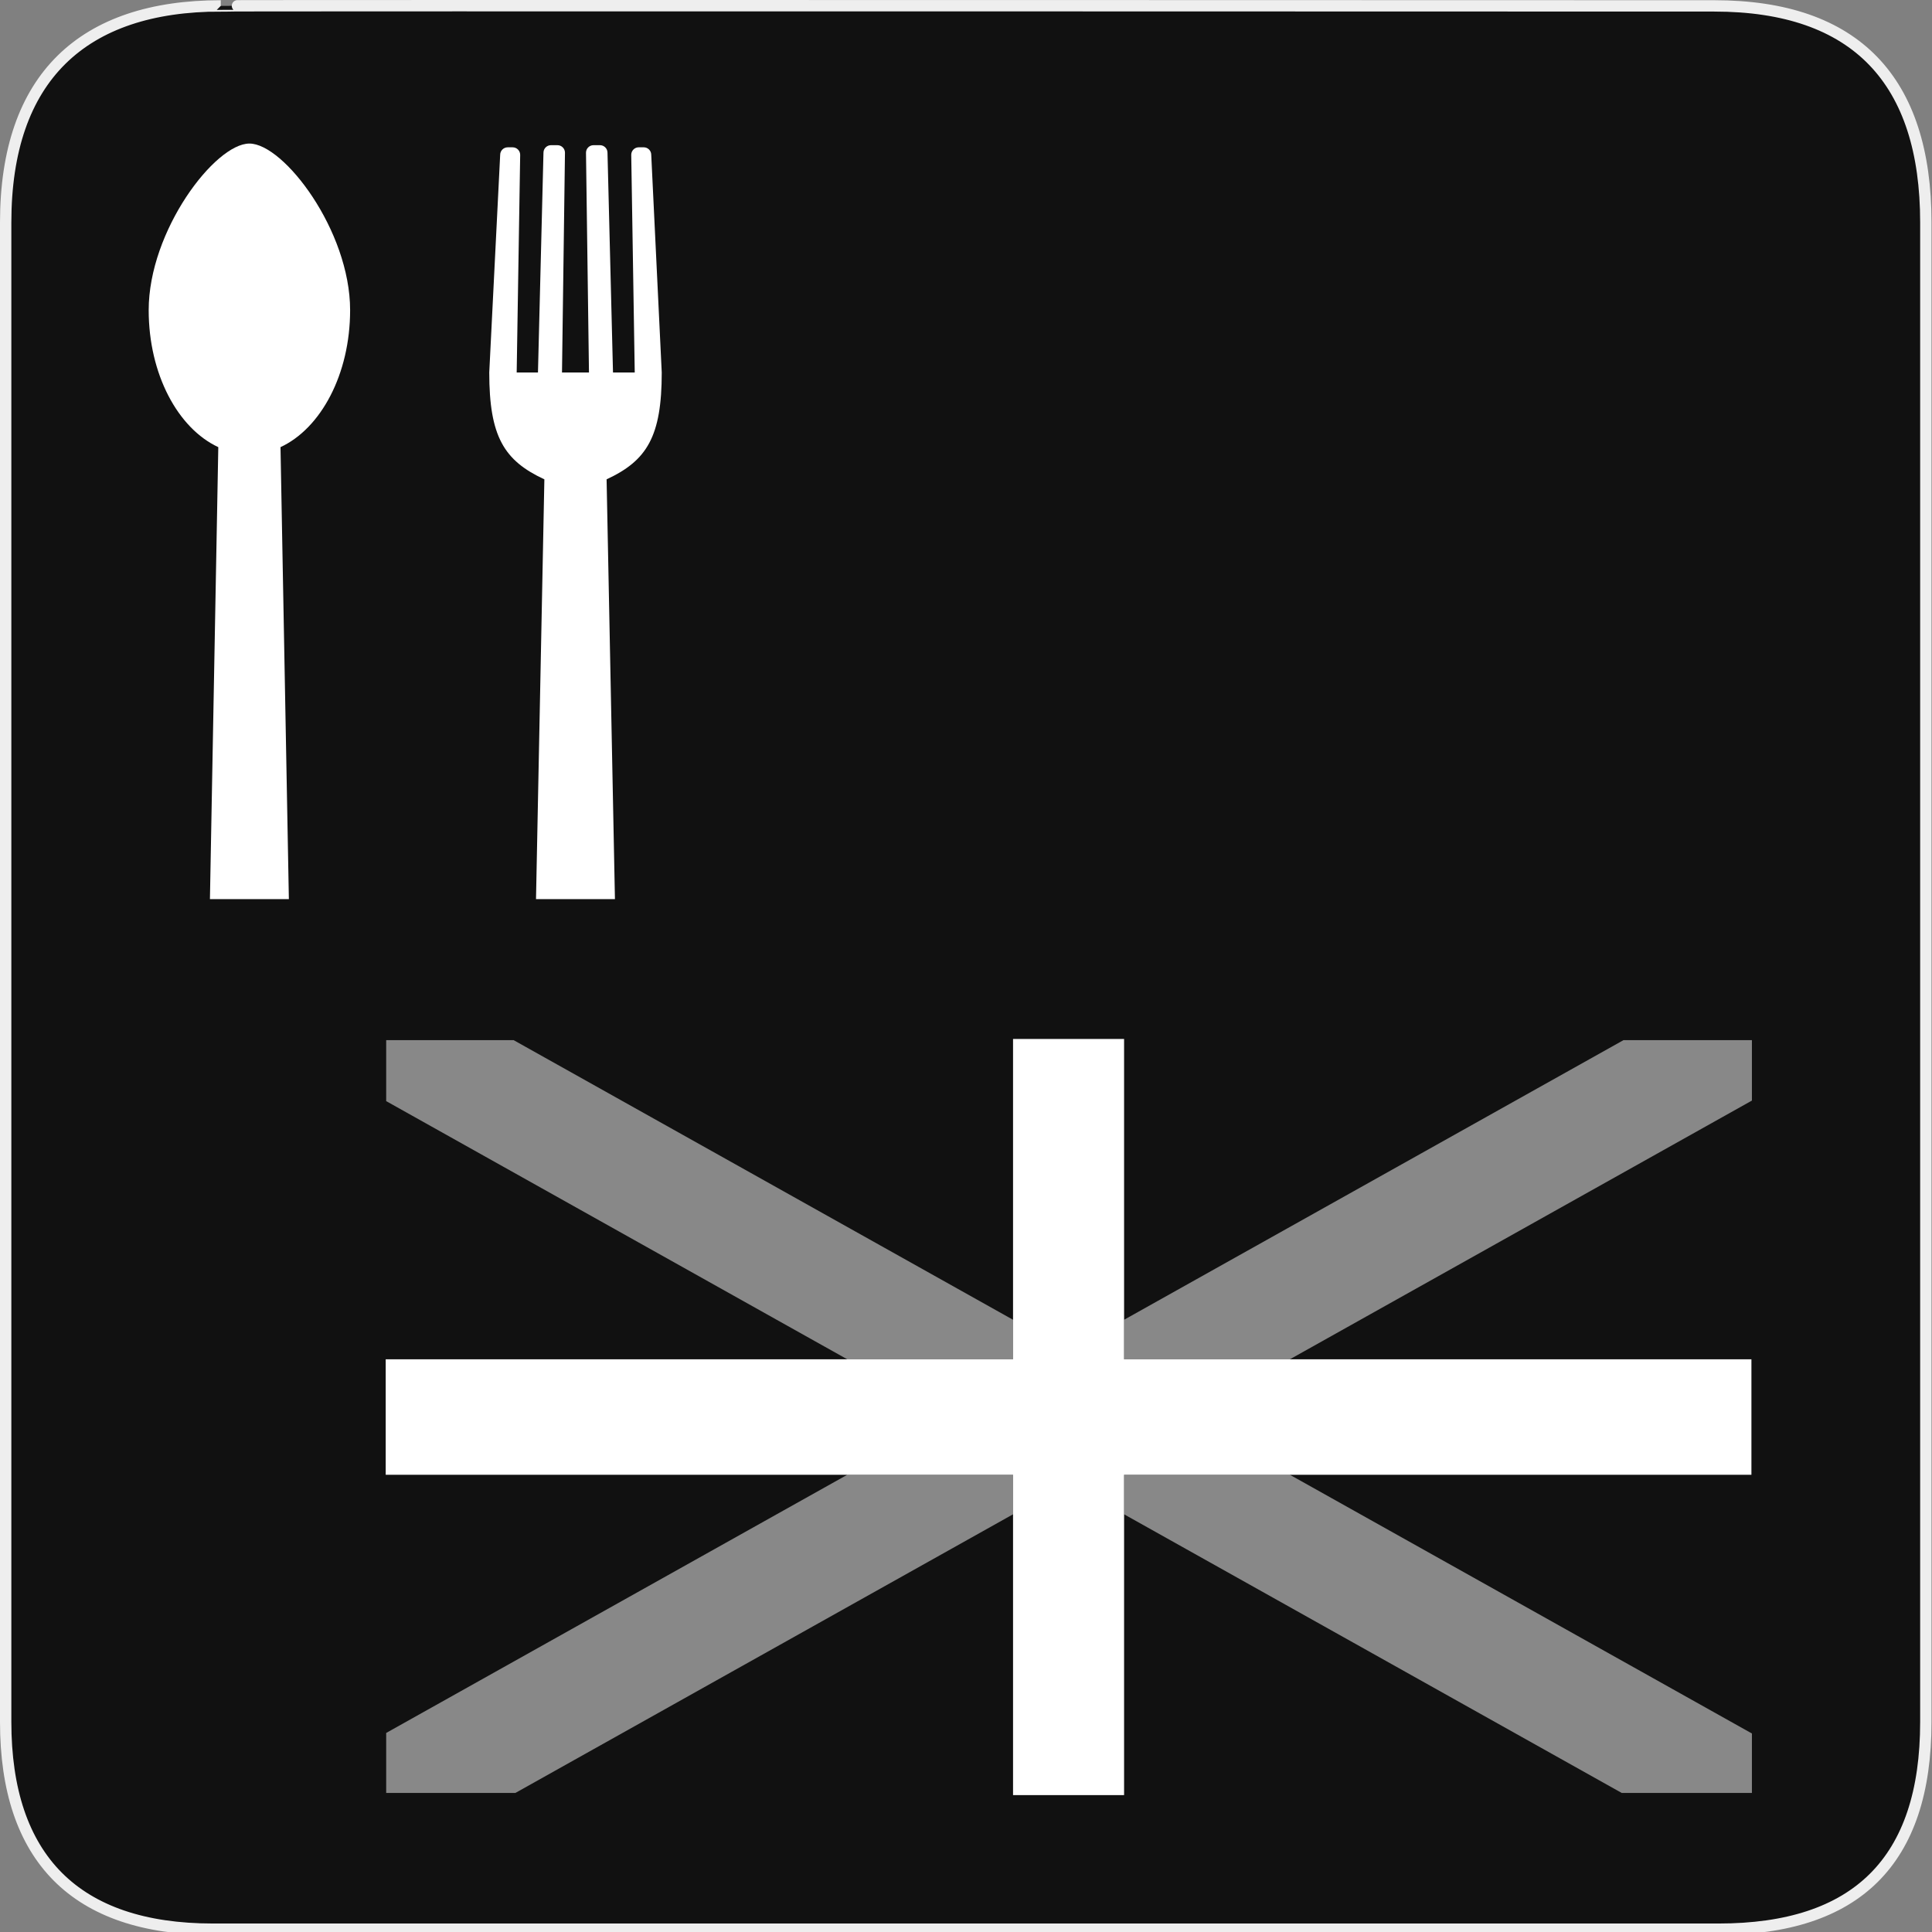 <?xml version="1.0" encoding="utf-8"?>
<!-- Generator: Adobe Illustrator 15.0.0, SVG Export Plug-In . SVG Version: 6.00 Build 0)  -->
<!DOCTYPE svg PUBLIC "-//W3C//DTD SVG 1.1//EN" "http://www.w3.org/Graphics/SVG/1.1/DTD/svg11.dtd">
<svg version="1.1" xmlns="http://www.w3.org/2000/svg" xmlns:xlink="http://www.w3.org/1999/xlink" x="0px" y="0px" width="580px"
	 height="580px" viewBox="0 0 580 580" enable-background="new 0 0 580 580" xml:space="preserve">
<rect x="0" y="0" width="580" height="580" fill="#808080" stroke="none"/>
<g id="Layer_2">
	<g id="g1327">
		<path id="path1329" fill="#111111" stroke="#EEEEEE" stroke-width="3.408" d="M66.275,1.768
			c-41.335,0-64.571,21.371-64.571,65.036v450.123c0,40.844,20.894,62.229,62.192,62.229H515.92
			c41.307,0,62.229-20.316,62.229-62.229V66.804c0-42.601-20.923-65.036-63.522-65.036C514.624,1.768,66.133,1.625,66.275,1.768z"/>
	</g>
</g>
<g id="svg2" xmlns:dc="http://purl.org/dc/elements/1.1/" xmlns:cc="http://creativecommons.org/ns#" xmlns:sodipodi="http://sodipodi.sourceforge.net/DTD/sodipodi-0.dtd" xmlns:svg="http://www.w3.org/2000/svg" xmlns:rdf="http://www.w3.org/1999/02/22-rdf-syntax-ns#" xmlns:inkscape="http://www.inkscape.org/namespaces/inkscape" sodipodi:docname="waste_bin.svg" inkscape:version="0.46" sodipodi:version="0.32" inkscape:output_extension="org.inkscape.output.svg.inkscape">
	<g>
		<path fill="#FFFFFF" d="M74.873,43.097c-10.314,0-30.236,26.138-30.236,50.016c0,19.216,8.771,35.495,20.897,41.123l-2.51,135.69
			h23.697l-2.51-135.69c12.127-5.627,20.897-21.906,20.897-41.123C105.108,69.235,85.188,43.097,74.873,43.097z"/>
		<path fill="#FFFFFF" d="M198.659,111.82l-3.151-65.34c0-1.249-1.013-2.261-2.262-2.261h-1.483c-1.249,0-2.261,1.012-2.261,2.261
			l1.05,65.34h-6.526l-1.653-65.977c0-1.248-1.013-2.26-2.261-2.26h-1.932c-1.248,0-2.26,1.012-2.26,2.26l0.893,65.977h-8.098
			l0.893-65.977c0-1.248-1.011-2.26-2.26-2.26h-1.931c-1.249,0-2.262,1.012-2.262,2.26l-1.653,65.977h-6.389l1.049-65.333
			c0-1.248-1.011-2.26-2.259-2.26h-1.485c-1.249,0-2.261,1.012-2.261,2.26l-3.277,65.333c0,19.216,4.418,26.453,16.545,32.08
			l-2.51,126.025h23.696L182.104,143.9C194.229,138.273,198.659,131.037,198.659,111.82z"/>
	</g>
	<polygon opacity="0.5" fill="#FFFFFF" points="304.124,408.071 304.124,396.206 154.206,312.262 115.937,312.262 115.937,330.564 
		254.358,408.071 	"/>
	<polygon opacity="0.5" fill="#FFFFFF" points="525.937,520.407 387.225,442.737 337.457,442.737 337.457,454.602 486.868,538.262 
		525.937,538.262 	"/>
	<polygon opacity="0.5" fill="#FFFFFF" points="304.124,442.737 254.356,442.737 115.937,520.244 115.937,538.262 154.713,538.262 
		304.124,454.602 	"/>
	<polygon opacity="0.5" fill="#FFFFFF" points="337.457,408.071 387.223,408.071 525.937,330.4 525.937,312.262 487.375,312.262 
		337.457,396.206 	"/>
	<polygon fill="#FFFFFF" points="387.223,408.071 337.457,408.071 337.457,396.206 337.457,312.262 337.457,311.904 
		304.124,311.904 304.124,312.262 304.124,396.206 304.124,408.071 254.358,408.071 115.937,408.071 115.79,408.071 115.79,442.737 
		115.937,442.737 254.356,442.737 304.124,442.737 304.124,454.602 304.124,538.262 304.124,538.904 337.457,538.904 
		337.457,538.262 337.457,454.602 337.457,442.737 387.225,442.737 525.79,442.737 525.79,408.071 	"/>
</g>
</svg>
